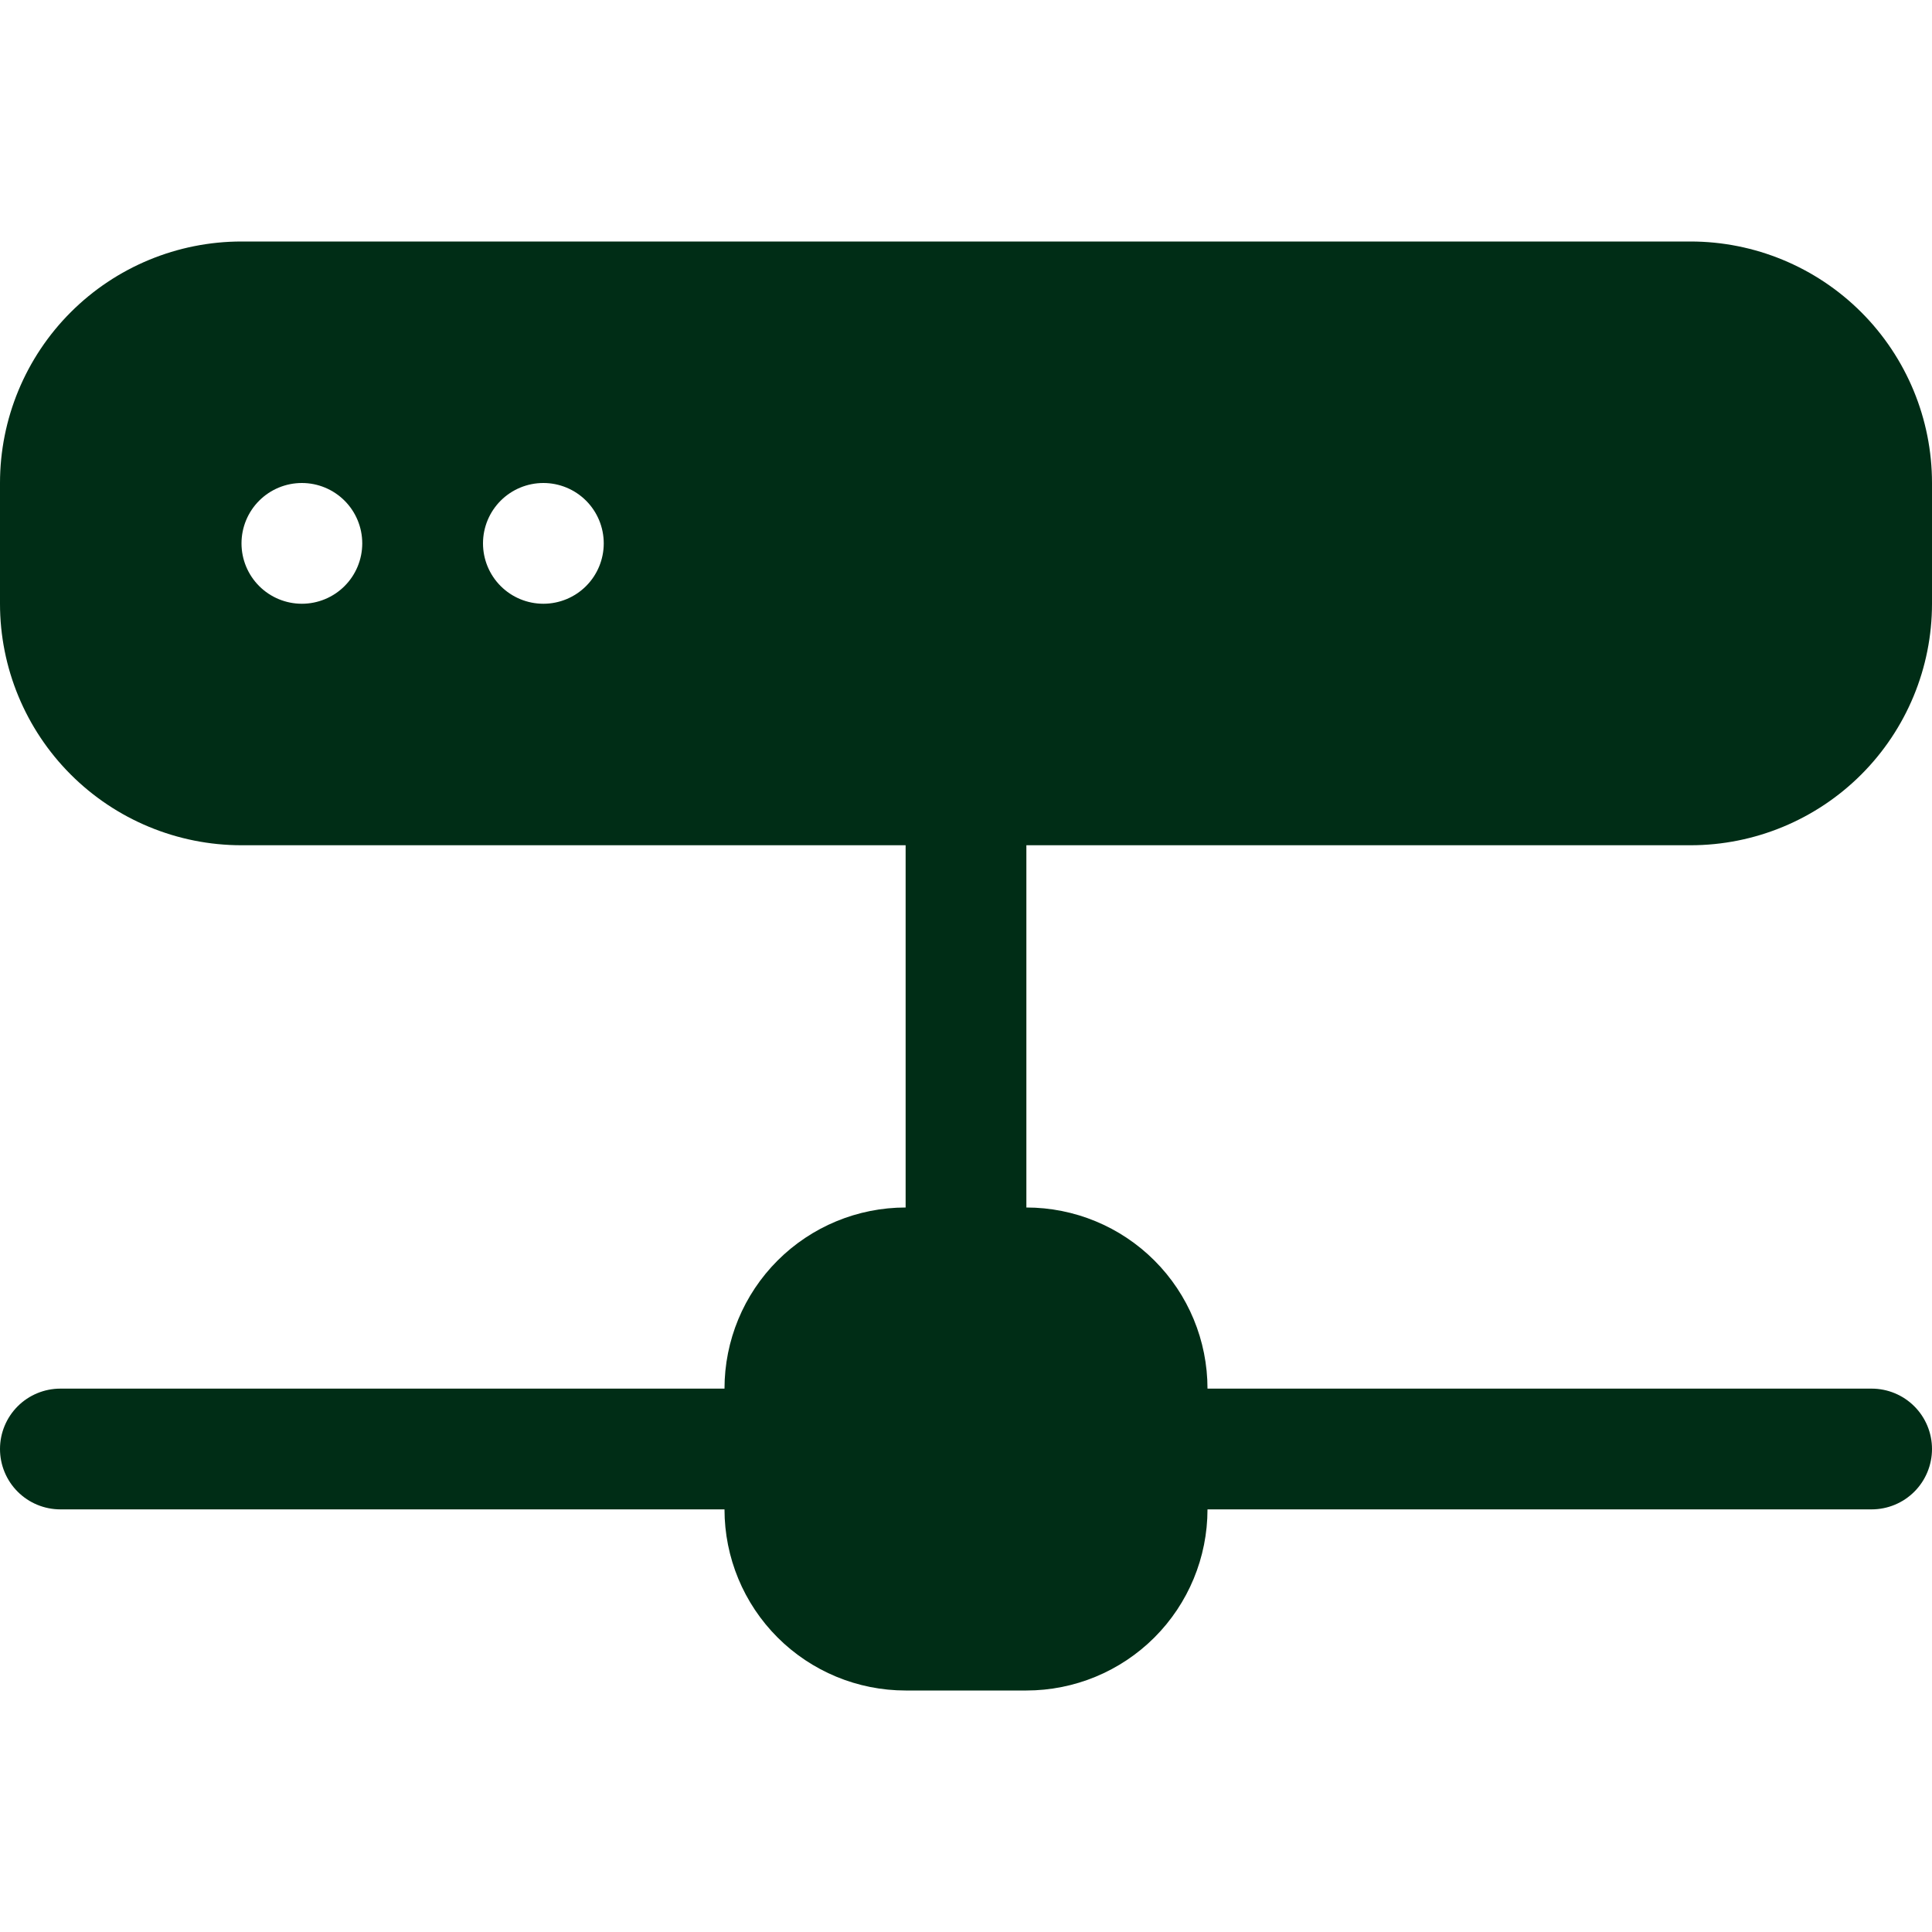 <svg width="100" height="100" viewBox="0 0 100 100" fill="none" xmlns="http://www.w3.org/2000/svg">
<g clip-path="url(#clip0_23_672)">
<path d="M12.5 12.5C9.185 12.5 6.005 13.817 3.661 16.161C1.317 18.505 0 21.685 0 25L0 31.25C0 34.565 1.317 37.745 3.661 40.089C6.005 42.433 9.185 43.75 12.5 43.75H46.875V62.5C44.389 62.5 42.004 63.488 40.246 65.246C38.488 67.004 37.5 69.389 37.5 71.875H3.125C2.296 71.875 1.501 72.204 0.915 72.79C0.329 73.376 0 74.171 0 75C0 75.829 0.329 76.624 0.915 77.21C1.501 77.796 2.296 78.125 3.125 78.125H37.5C37.5 80.611 38.488 82.996 40.246 84.754C42.004 86.512 44.389 87.5 46.875 87.5H53.125C55.611 87.5 57.996 86.512 59.754 84.754C61.512 82.996 62.5 80.611 62.5 78.125H96.875C97.704 78.125 98.499 77.796 99.085 77.21C99.671 76.624 100 75.829 100 75C100 74.171 99.671 73.376 99.085 72.79C98.499 72.204 97.704 71.875 96.875 71.875H62.5C62.5 69.389 61.512 67.004 59.754 65.246C57.996 63.488 55.611 62.5 53.125 62.5V43.75H87.5C90.815 43.75 93.995 42.433 96.339 40.089C98.683 37.745 100 34.565 100 31.25V25C100 21.685 98.683 18.505 96.339 16.161C93.995 13.817 90.815 12.5 87.5 12.5H12.5ZM15.625 31.25C14.796 31.25 14.001 30.921 13.415 30.335C12.829 29.749 12.5 28.954 12.5 28.125C12.5 27.296 12.829 26.501 13.415 25.915C14.001 25.329 14.796 25 15.625 25C16.454 25 17.249 25.329 17.835 25.915C18.421 26.501 18.75 27.296 18.75 28.125C18.75 28.954 18.421 29.749 17.835 30.335C17.249 30.921 16.454 31.25 15.625 31.25ZM28.125 31.25C27.296 31.25 26.501 30.921 25.915 30.335C25.329 29.749 25 28.954 25 28.125C25 27.296 25.329 26.501 25.915 25.915C26.501 25.329 27.296 25 28.125 25C28.954 25 29.749 25.329 30.335 25.915C30.921 26.501 31.25 27.296 31.25 28.125C31.25 28.954 30.921 29.749 30.335 30.335C29.749 30.921 28.954 31.25 28.125 31.25Z" fill="#002D16"/>
</g>
<defs>
<clipPath id="clip0_23_672">
<rect width="100" height="100" fill="white"/>
</clipPath>
</defs>
</svg>
